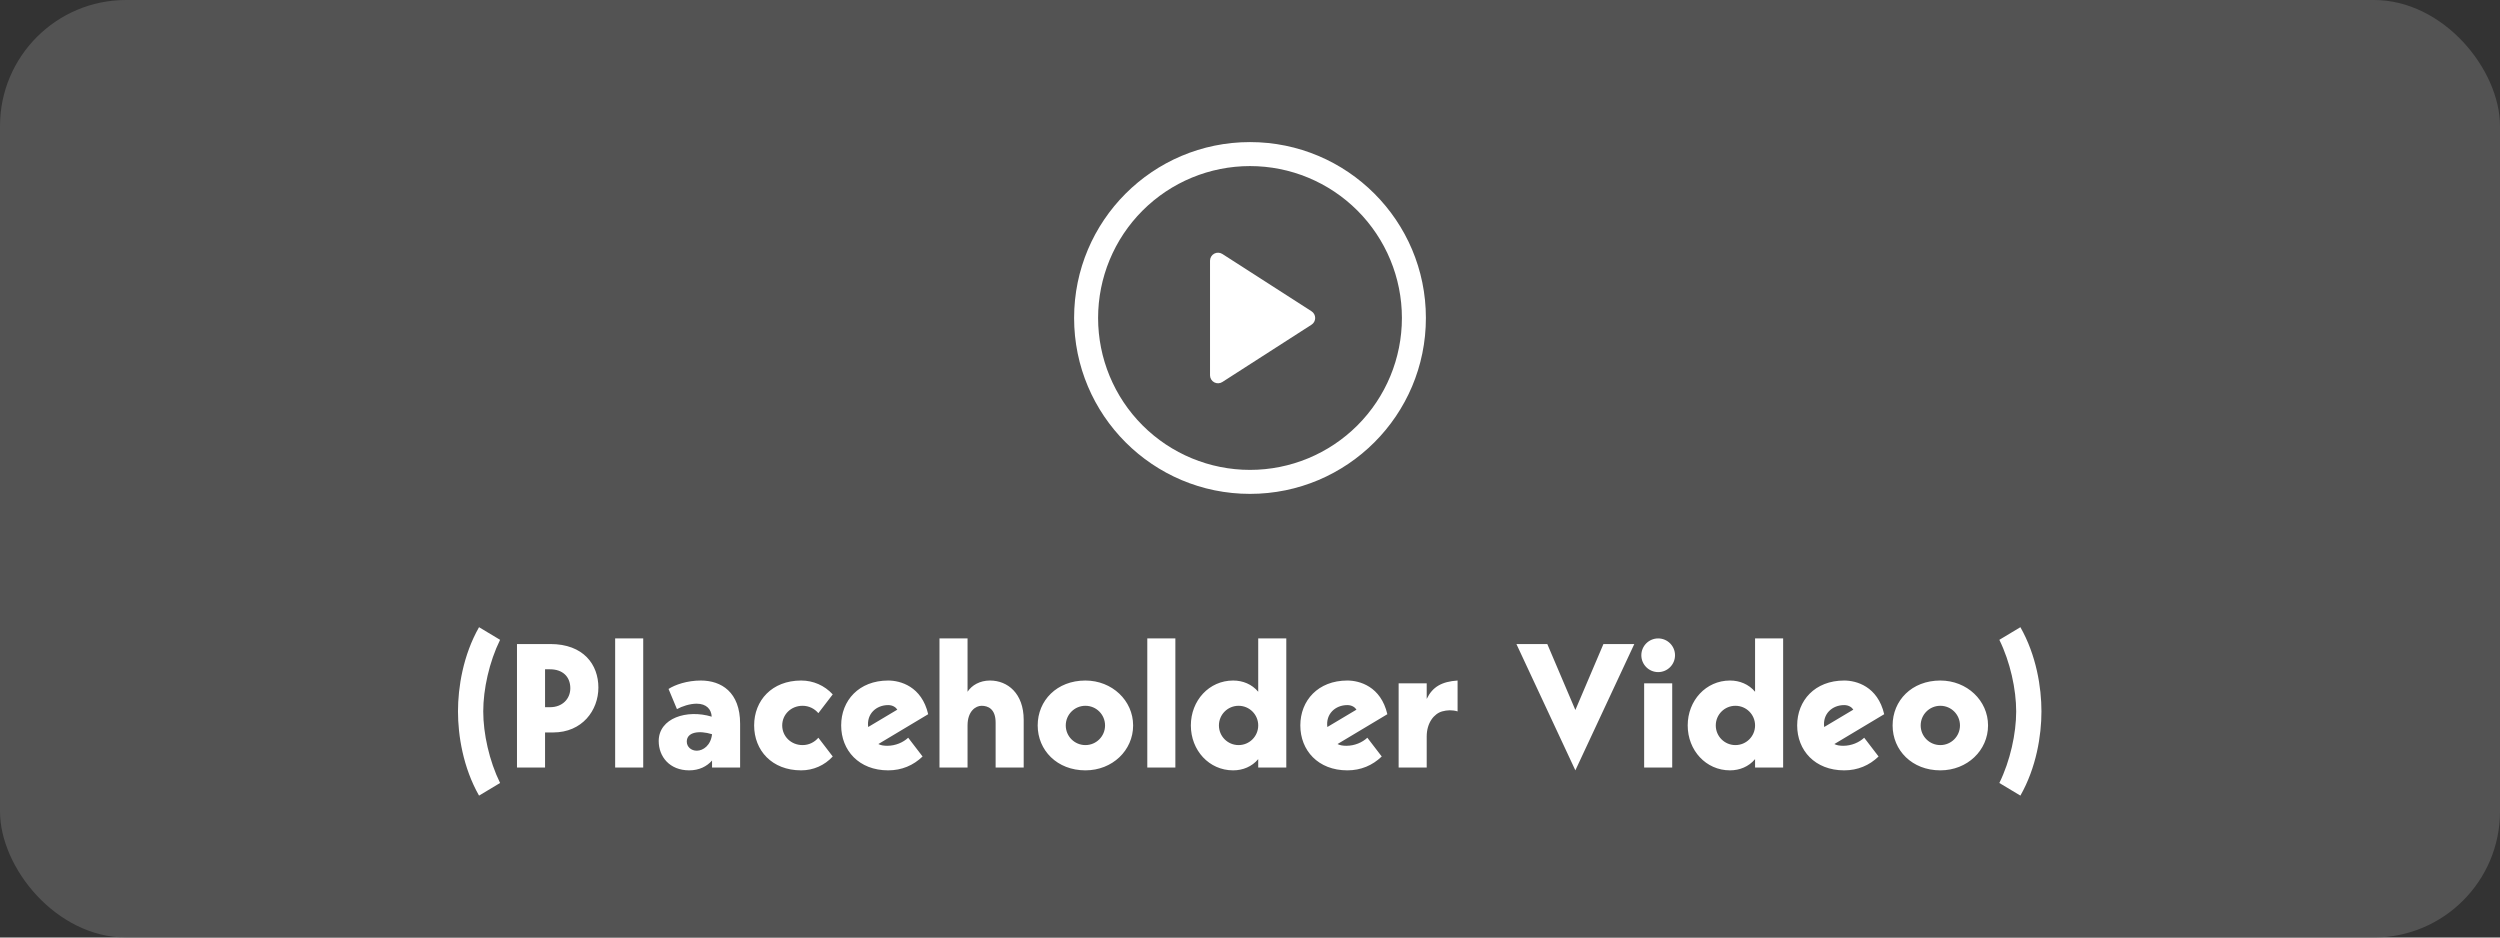 <svg width="456" height="171" viewBox="0 0 456 171" fill="none" xmlns="http://www.w3.org/2000/svg">
<rect x="0" y="0" width="456" height="171" fill="#333333" stroke="none"/>
<rect width="456" height="171" rx="23" fill="#676767" fill-opacity="0.61"/>
<path d="M220.708 68.453V47.547C220.709 47.285 220.78 47.029 220.913 46.804C221.047 46.579 221.239 46.394 221.468 46.269C221.698 46.144 221.957 46.082 222.218 46.092C222.48 46.101 222.734 46.181 222.954 46.322L239.217 56.772C239.423 56.904 239.593 57.086 239.71 57.3C239.828 57.515 239.889 57.755 239.889 58C239.889 58.245 239.828 58.485 239.71 58.7C239.593 58.914 239.423 59.096 239.217 59.228L222.954 69.681C222.734 69.823 222.48 69.902 222.218 69.911C221.957 69.921 221.698 69.859 221.468 69.734C221.239 69.609 221.047 69.424 220.913 69.199C220.78 68.975 220.709 68.718 220.708 68.456V68.453Z" fill="white"/>
<path d="M195.917 58C195.917 40.281 210.281 25.917 228 25.917C245.719 25.917 260.083 40.281 260.083 58C260.083 75.719 245.719 90.083 228 90.083C210.281 90.083 195.917 75.719 195.917 58ZM228 30.292C220.651 30.292 213.604 33.211 208.407 38.407C203.211 43.604 200.292 50.651 200.292 58C200.292 65.349 203.211 72.397 208.407 77.593C213.604 82.789 220.651 85.708 228 85.708C235.349 85.708 242.396 82.789 247.593 77.593C252.789 72.397 255.708 65.349 255.708 58C255.708 50.651 252.789 43.604 247.593 38.407C242.396 33.211 235.349 30.292 228 30.292Z" fill="white"/>
<path d="M91.216 116.704C89.232 120.736 88.144 125.728 88.144 129.76C88.144 133.792 89.232 138.784 91.216 142.816L87.376 145.12C84.464 140 83.536 134.144 83.536 129.76C83.536 125.376 84.464 119.52 87.376 114.4L91.216 116.704ZM100.378 117.472C106.458 117.472 109.146 121.248 109.146 125.408C109.146 129.568 106.202 133.6 100.89 133.6H99.418V140H94.298V117.472H100.378ZM100.346 128.992C102.554 128.992 104.026 127.488 104.026 125.536C104.026 123.36 102.554 122.08 100.346 122.08H99.418V128.992H100.346ZM112.204 116.448H117.324V140H112.204V116.448ZM134.997 140H129.877V138.72C128.917 139.808 127.509 140.512 125.717 140.512C122.133 140.512 120.149 138.016 120.149 135.168C120.149 130.976 125.301 129.344 129.813 130.72C129.749 129.376 128.853 128.352 127.061 128.352C125.845 128.352 124.373 128.832 123.477 129.344L121.941 125.664C123.125 124.896 125.333 124.128 127.829 124.128C131.573 124.128 134.997 126.24 134.997 132V140ZM129.877 133.92C127.477 133.184 125.269 133.536 125.269 135.264C125.269 136.256 126.101 136.928 127.093 136.928C128.245 136.928 129.653 135.968 129.877 133.92ZM146.387 135.904C147.539 135.904 148.563 135.392 149.267 134.56L151.891 137.984C150.387 139.616 148.339 140.512 146.131 140.512C140.787 140.512 137.555 136.864 137.555 132.32C137.555 127.776 140.787 124.128 146.131 124.128C148.339 124.128 150.387 125.024 151.891 126.656L149.267 130.08C148.563 129.248 147.539 128.736 146.387 128.736C144.275 128.736 142.675 130.336 142.675 132.32C142.675 134.304 144.275 135.904 146.387 135.904ZM161.814 136.032C163.35 136.032 164.726 135.424 165.654 134.56L168.278 137.984C166.582 139.616 164.47 140.512 162.006 140.512C156.662 140.512 153.43 136.864 153.43 132.32C153.43 127.776 156.662 124.128 162.006 124.128C164.214 124.128 168.118 125.184 169.302 130.272L160.214 135.712C160.598 135.936 161.206 136.032 161.814 136.032ZM162.006 128.608C159.83 128.608 158.038 130.208 158.358 132.608L163.67 129.44C163.414 129.024 162.838 128.608 162.006 128.608ZM180.577 124.128C183.809 124.128 186.721 126.496 186.721 131.296V140H181.601V131.808C181.601 129.248 180.161 128.736 179.041 128.736C177.985 128.736 176.481 129.696 176.481 132.32V140H171.361V116.448H176.481V126.176C177.249 124.992 178.72 124.128 180.577 124.128ZM197.978 124.128C202.842 124.128 206.682 127.776 206.682 132.32C206.682 136.864 202.906 140.512 197.978 140.512C192.826 140.512 189.274 136.864 189.274 132.32C189.274 127.776 192.762 124.128 197.978 124.128ZM197.978 135.904C199.962 135.904 201.562 134.304 201.562 132.32C201.562 130.336 199.962 128.736 197.978 128.736C195.994 128.736 194.394 130.336 194.394 132.32C194.394 134.304 195.994 135.904 197.978 135.904ZM209.267 116.448H214.387V140H209.267V116.448ZM229.5 116.448H234.62V140H229.5V138.464C228.348 139.84 226.684 140.512 224.924 140.512C220.54 140.512 217.212 136.864 217.212 132.32C217.212 127.776 220.54 124.128 224.924 124.128C226.684 124.128 228.348 124.8 229.5 126.176V116.448ZM225.916 135.904C227.9 135.904 229.5 134.304 229.5 132.32C229.5 130.336 227.9 128.736 225.916 128.736C223.932 128.736 222.332 130.336 222.332 132.32C222.332 134.304 223.932 135.904 225.916 135.904ZM245.564 136.032C247.1 136.032 248.476 135.424 249.404 134.56L252.028 137.984C250.332 139.616 248.22 140.512 245.756 140.512C240.412 140.512 237.18 136.864 237.18 132.32C237.18 127.776 240.412 124.128 245.756 124.128C247.964 124.128 251.868 125.184 253.052 130.272L243.964 135.712C244.348 135.936 244.956 136.032 245.564 136.032ZM245.756 128.608C243.58 128.608 241.788 130.208 242.108 132.608L247.42 129.44C247.164 129.024 246.588 128.608 245.756 128.608ZM260.231 127.488C261.286 125.28 262.983 124.32 265.863 124.128V129.76C264.903 129.472 263.975 129.504 263.047 129.76C261.575 130.176 260.231 131.84 260.231 134.336V140H255.111V124.64H260.231V127.488ZM292.466 117.472H298.098L287.346 140.512L276.594 117.472H282.226L287.346 129.504L292.466 117.472ZM302.452 122.592C300.756 122.592 299.38 121.216 299.38 119.52C299.38 117.824 300.756 116.448 302.452 116.448C304.148 116.448 305.524 117.824 305.524 119.52C305.524 121.216 304.148 122.592 302.452 122.592ZM299.892 140V124.64H305.012V140H299.892ZM320.125 116.448H325.245V140H320.125V138.464C318.973 139.84 317.309 140.512 315.549 140.512C311.165 140.512 307.837 136.864 307.837 132.32C307.837 127.776 311.165 124.128 315.549 124.128C317.309 124.128 318.973 124.8 320.125 126.176V116.448ZM316.541 135.904C318.525 135.904 320.125 134.304 320.125 132.32C320.125 130.336 318.525 128.736 316.541 128.736C314.557 128.736 312.957 130.336 312.957 132.32C312.957 134.304 314.557 135.904 316.541 135.904ZM336.189 136.032C337.725 136.032 339.101 135.424 340.029 134.56L342.653 137.984C340.957 139.616 338.845 140.512 336.381 140.512C331.037 140.512 327.805 136.864 327.805 132.32C327.805 127.776 331.037 124.128 336.381 124.128C338.589 124.128 342.493 125.184 343.677 130.272L334.589 135.712C334.973 135.936 335.581 136.032 336.189 136.032ZM336.381 128.608C334.205 128.608 332.413 130.208 332.733 132.608L338.045 129.44C337.789 129.024 337.213 128.608 336.381 128.608ZM353.916 124.128C358.78 124.128 362.62 127.776 362.62 132.32C362.62 136.864 358.844 140.512 353.916 140.512C348.764 140.512 345.212 136.864 345.212 132.32C345.212 127.776 348.7 124.128 353.916 124.128ZM353.916 135.904C355.9 135.904 357.5 134.304 357.5 132.32C357.5 130.336 355.9 128.736 353.916 128.736C351.932 128.736 350.332 130.336 350.332 132.32C350.332 134.304 351.932 135.904 353.916 135.904ZM364.68 116.704L368.52 114.4C371.432 119.52 372.36 125.376 372.36 129.76C372.36 134.144 371.432 140 368.52 145.12L364.68 142.816C366.664 138.784 367.752 133.792 367.752 129.76C367.752 125.728 366.664 120.736 364.68 116.704Z" fill="white"/>
</svg>
